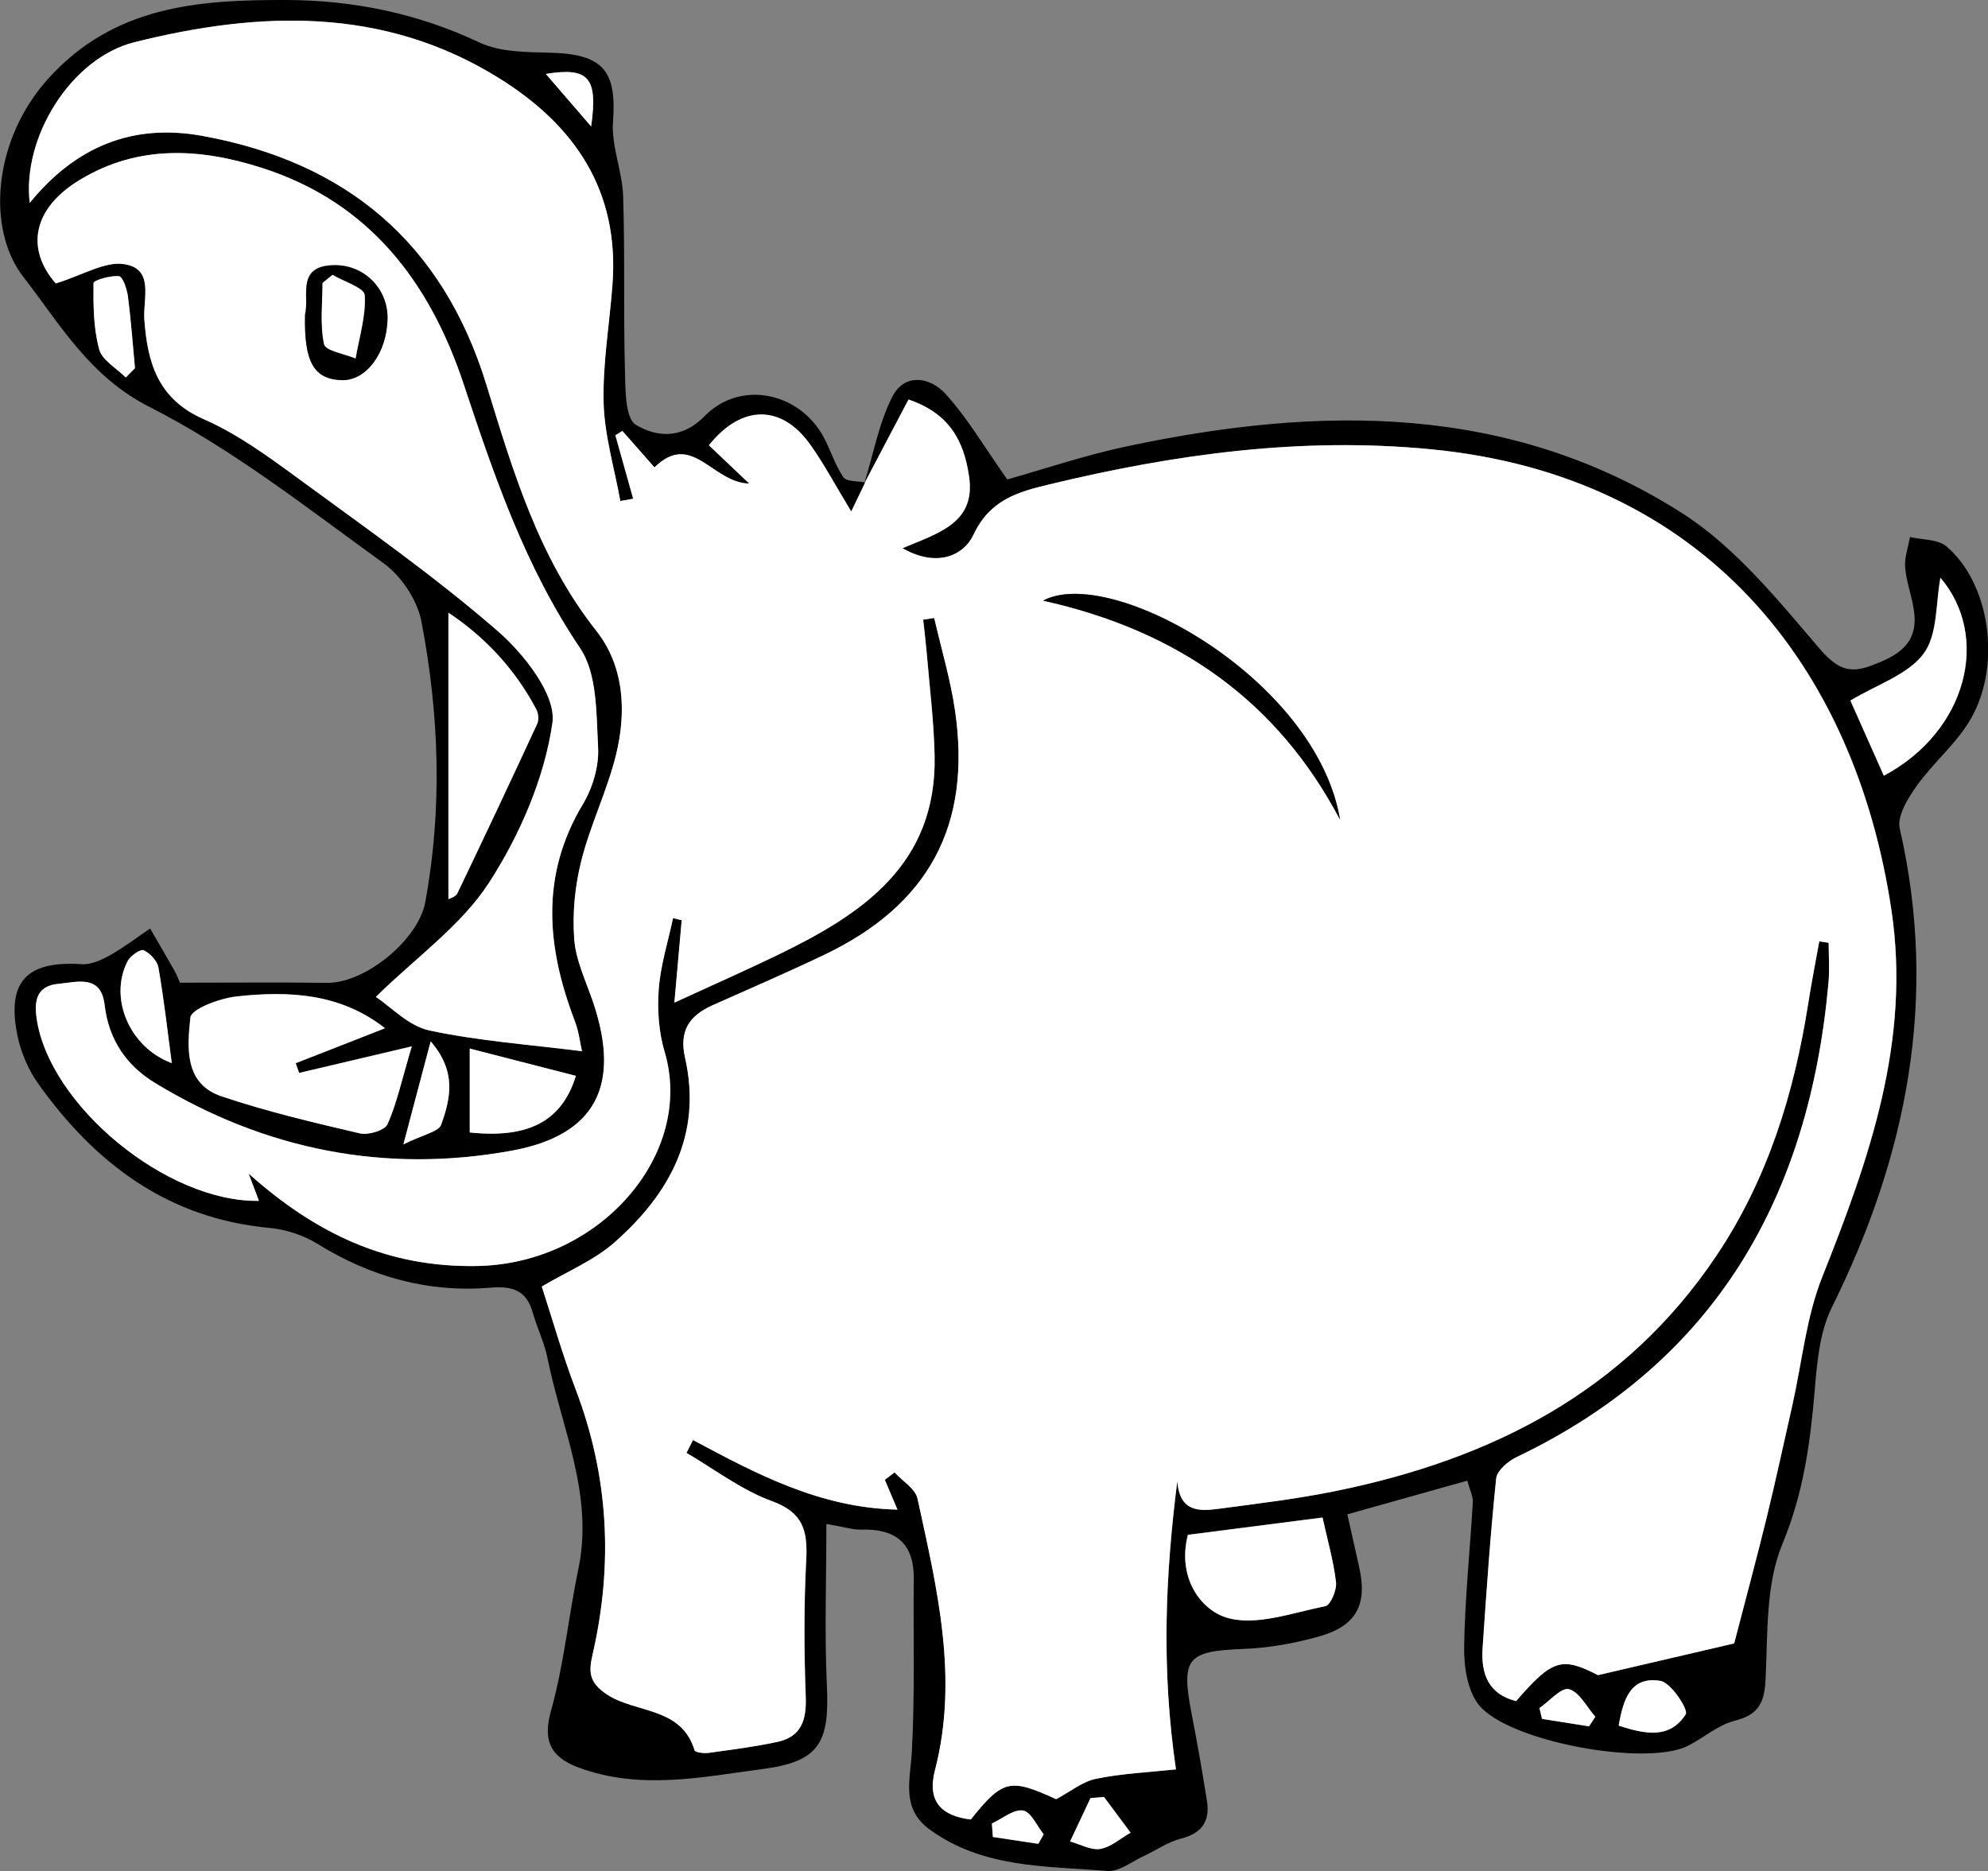 <?xml version="1.0" encoding="UTF-8"?>
<svg id="Layer_2" data-name="Layer 2" xmlns="http://www.w3.org/2000/svg" viewBox="0 0 165.39 155.67">
  <rect x="0" y="0" width="165.39" height="155.67" fill="#808080" stroke="none"/>
  <defs>
    <style>
      .cls-1 {
        fill: #fff;
      }
    </style>
  </defs>
  <g id="Layer_1-2" data-name="Layer 1">
    <path d="M71.9,40.23c.75-2.41,1.2-4.96,2.32-7.19,1.03-2.05,3.17-1.67,4.44-.27,1.81,1.98,3.19,4.36,5.14,7.12,2.9-.81,6.39-2,9.97-2.76,16-3.39,31.79-3.6,46.15,5.55,4.38,2.79,7.9,7.12,11.34,11.15,1.41,1.65,2.42,2.28,4.3,1.59,2-.73,3.93-1.63,3.71-4.25-.11-1.32-.65-2.6-.77-3.92-.08-.84,.25-1.71,.4-2.57,1.02,.24,2.3,.17,3.02,.77,3.57,3,4.63,9.7,2.1,14.25-1.17,2.1-3.17,3.72-4.58,5.71-.73,1.02-1.63,2.5-1.39,3.53,3.21,14.02,.64,27.13-5.64,39.81-1.01,2.03-1.24,4.54-1.43,6.86-.37,4.42-.94,8.63-2.7,12.86-1.39,3.35-1.21,7.42-1.39,11.19-.09,1.96-.54,2.99-2.56,3.5-1.41,.35-2.62,1.46-3.97,2.12-3.49,1.69-14.9-.37-17.34-3.45-.95-1.2-1.24-3.21-1.21-4.84,.06-4.01,.49-8.01,.72-12.01,.03-.47-.23-.95-.46-1.79-3.34,.94-6.54,1.83-9.98,2.8,.35,1.57,.66,2.95,.97,4.32,.73,3.16-.18,4.95-3.32,5.84-2.05,.58-4.2,.96-6.32,1.04-4.64,.18-5.18,.76-4.29,5.36,.47,2.42,.9,4.85,1.28,7.28,.27,1.69-.42,2.7-2.16,3.14-1.07,.27-2.02,.95-3.04,1.42-1.02,.47-2.1,1.35-3.09,1.27-5.09-.41-10.36-.22-14.79-3.46-2.38-1.74-1.6-4.07-1.47-6.46,.26-4.78,.11-9.58,.16-14.37,.03-3.02-1.54-4.2-4.4-4.11-.68,.02-1.37-.22-2.87-.47,0,4.67-.16,9.05,.04,13.4,.22,4.71-.54,6.35-5.27,6.98-5.08,.67-10.25,1.8-15.4-.12-2.46-.92-2.93-2.37-2.28-4.71,1.08-3.85,1.46-7.89,2.28-11.82,1.29-6.17-1.41-11.73-2.57-17.52-.26-1.3-.87-2.52-1.23-3.8-.52-1.83-1.66-2.22-3.49-2.07-5.19,.44-9.96-.89-14.41-3.64-1.17-.72-2.62-1.2-3.99-1.33-8.45-.78-14.51-5.35-19.25-12-.81-1.14-1.42-2.55-1.71-3.92-.96-4.56,.73-6.33,5.34-6.02,.77,.05,1.64-.35,2.35-.75,1.16-.65,2.22-1.47,3.33-2.22,.67,1.17,1.36,2.33,2.02,3.5,.2,.35,.34,.73,.46,1.01,4.16,0,8.2-.04,12.24,.01,3.17,.04,7.59-3.57,8.17-6.71,1.44-7.81,1.16-15.63-.32-23.36-.34-1.78-1.68-3.78-3.16-4.85-6.34-4.58-12.57-9.5-19.49-13.01-4.98-2.53-7.45-6.92-10.42-10.74C-1.19,19.07-.55,11.61,3.99,6.57,9.45,.5,16.46-.02,23.76,0c5.62,.01,10.99,1.11,16.14,3.54,1.74,.82,3.97,.79,5.98,.85,4.31,.13,5.43,1.51,5.12,5.74-.15,2.02,.77,4.1,.84,6.17,.16,4.8,.02,9.61,.15,14.41,.04,1.62,0,4.09,.92,4.64,1.61,.96,3.73,1.29,5.71-.73,3-3.06,7.92-1.97,9.92,1.78,.58,1.09,.94,2.31,1.63,3.31,.27,.38,1.19,.3,1.81,.43-.31,.64-.62,1.28-1.17,2.43-1.35-2.22-2.26-3.93-3.37-5.51-2.41-3.42-5.76-3.39-8.47,0,1.04,.98,2.07,1.97,3.36,3.19-3.1-.07-4.76-4.41-7.89-1.35-.9-1.02-1.78-2.03-2.67-3.03-.19,.12-.39,.24-.58,.36,.49,1.76,.99,3.52,1.48,5.28-.36,.06-.71,.13-1.07,.19-.49-2.73-1.32-5.45-1.39-8.19-.09-3.28,.49-6.57,.74-9.86,.57-7.76-3.11-13.2-9.44-17.13C31.91,.52,21.56,.92,11.19,3.51,5.87,4.84,1.83,11.47,2.48,16.88c3.82-4.7,8.56-6.62,14.33-5.58,12.01,2.17,20.03,8.9,23.66,20.7,2.21,7.19,4.33,14.37,9.13,20.46,2.35,2.97,2.54,6.76,1.65,10.37-.74,2.98-2.13,5.8-2.88,8.78-.53,2.1-.75,4.36-.59,6.52,.14,1.8,1,3.55,1.59,5.31,2.28,6.82,.26,11.02-6.82,12.3-10.49,1.91-20.46-.06-29.63-5.63-2.41-1.46-3.87-3.61-4.21-6.5-.3-2.56-2.26-1.9-3.81-1.76-1.71,.15-2.09,1.22-1.85,2.85,1.02,7.23,10.82,15.35,18.5,15.21-.29-.77-.58-1.52-.86-2.27,5.52,4.93,11.47,7.84,19.05,7.69,10.24-.2,18.08-9.36,15.56-17.82-.49-1.65-.62-3.49-.49-5.21,.15-1.99,.77-3.94,1.19-5.91,.24,.06,.48,.11,.72,.17-.2,2.24-.39,4.47-.61,6.86,3.24-1.49,5.94-2.68,8.6-3.97,7.03-3.4,13.23-7.52,13.05-16.57-.06-2.87-.42-5.74-.66-8.6-.08-.91-.19-1.82-.29-2.73,.31-.04,.61-.08,.92-.13,.59,2.56,1.35,5.1,1.73,7.7,1.39,9.56-2.19,16.19-10.9,20.33-3.06,1.46-6.18,2.81-9.28,4.19-1.93,.86-2.79,2.12-2.28,4.37,1.45,6.36-1.28,11.29-5.84,15.33-1.71,1.52-3.96,2.44-6.08,3.7,.89,2.73,1.73,5.69,2.82,8.56,2.75,7.23,3.13,14.58,1.4,22.08-.32,1.4-.31,2.29,1.19,3.29,2.4,1.59,6.21,1.01,7.3,4.65,.05,.18,.77,.27,1.15,.22,1.93-.26,3.86-.51,5.76-.92,1.96-.43,2.41-1.8,2.34-3.73-.14-3.8-.16-7.61,.04-11.41,.13-2.41-.24-3.94-2.86-4.89-2.52-.91-4.74-2.64-7.1-4.01,.18-.36,.36-.71,.54-1.07,5.28,2.82,10.55,5.64,17.01,5.79-.48-1.12-.77-1.8-1.05-2.48,.27-.21,.54-.41,.81-.62,.66,.72,1.73,1.36,1.91,2.19,1.62,7.44,3.45,14.9,1.45,22.59-.68,2.62,.57,3.81,2.98,4.1,2.67-3.33,3.26-3.45,7.1-1.69,1.18-.63,2.2-1.46,3.33-1.7,2.16-.44,4.39-.54,6.64-.78-1.24-8.41-.89-16.11,.11-23.98,.2,2.59,1.84,2.52,3.44,2.3,3.26-.44,6.53-.83,9.75-1.48,12.93-2.63,24.05-8.23,31.65-19.56,4.28-6.38,6.47-13.49,7.65-21,.27-1.73,.61-3.45,.92-5.17,.26,.04,.52,.08,.78,.12,0,1.09,.08,2.19-.01,3.28-1.59,17.8-9.34,31.55-25.93,39.5-.72,.34-1.65,1.13-1.72,1.79-.49,4.7-.8,9.42-1.13,14.13-.15,2.13,.49,3.82,2.79,4.39,3.03-3.52,3.82-3.7,6.81-2.16,4.43-1.03,8.24-1.92,11.33-2.64,1.01-3.89,1.91-7.22,2.73-10.58,.75-3.07,1.41-6.16,2.11-9.24,.81-3.57,1.15-7.32,2.49-10.68,3.92-9.84,7.38-19.63,5.75-30.53-3.05-20.41-15.65-36.13-38.3-38.32-10.82-1.05-21.34,.4-31.79,2.93-2.58,.62-4.9,1.28-6.27,4.17-.85,1.8-3.1,2.74-5.91,1.13,3.07-1.29,6.09-2.12,5.54-5.96-.42-2.95-1.62-5.25-5.04-6.41-1.24,2.36-2.46,4.68-3.68,6.99ZM4.64,23.58c2.25-.69,4.04-1.83,5.64-1.61,2.59,.36,1.6,2.86,1.72,4.6,.26,3.6,1.12,6.63,4.95,8.31,2.79,1.22,5.35,3.09,7.83,4.91,5.63,4.12,11.37,8.15,16.63,12.72,2.2,1.91,4.88,5.32,4.54,7.65-.67,4.61-2.7,9.3-5.26,13.26-2.31,3.58-6.07,6.22-9.43,9.52,1.26,.83,2.72,2.42,4.44,2.79,4.12,.88,8.36,1.18,12.71,1.73-.13-.59-.25-1.6-.6-2.52-2.33-6.12-2.89-12.1,.68-18.04,.82-1.36,1.35-3.17,1.26-4.73-.15-2.8-.06-6.12-1.5-8.25-4.58-6.79-7.14-14.32-9.68-21.95-2.83-8.52-7.86-15.13-16.75-17.99-5.14-1.65-10.3-1.97-15.18,.98-3.96,2.4-4.51,5.76-2.01,8.62Zm29.61,63.47c-3.79,.89-6.58,1.55-9.37,2.21-.1-.27-.19-.54-.29-.81,2.43-.95,4.87-1.9,7.43-2.91-3.73-2.92-7.99-3.1-12.3-2.65-1.41,.15-3.81,1.03-3.89,1.77-.25,2.42-.54,5.49,2.58,6.54,3.77,1.27,7.66,2.18,11.53,3.09,.7,.16,2.06-.25,2.29-.76,.77-1.73,1.17-3.63,2.02-6.48Zm3.05-36.08v23.83c.1-.06,.6-.19,.74-.48,2.25-4.69,4.47-9.4,6.65-14.12,.15-.32,.1-.86-.08-1.19-1.78-3.38-4.31-6.04-7.31-8.04Zm61.52,76.72c-.9,3.49,1,6.18,3.17,6.87,2.42,.77,5.5-.39,8.25-.93,.43-.08,.97-1.35,.9-2-.21-1.79-.72-3.55-1.12-5.38-3.87,.5-7.49,.96-11.2,1.44Zm62.6-79.63c-.4,2.09-.21,4.72-1.4,6.32-1.3,1.76-3.88,2.57-6.09,3.9,.83,1.87,1.8,4.05,2.78,6.25,6.94-3.7,8.89-11.57,4.7-16.48ZM39.08,94.22c4.87,.51,7.66-.92,8.83-4.71-2.86-.74-5.7-1.47-8.83-2.27v6.98Zm-24.79-5.77c-.36-2.71-.66-5.35-1.11-7.95-.1-.56-.7-1.19-1.23-1.44-.26-.12-1.1,.46-1.33,.9-1.59,3.07,.15,7.19,3.67,8.49Zm-3.82-57.05c.25-.26,.5-.51,.76-.77-.19-1.99-.33-3.99-.59-5.98-.08-.61-.43-1.64-.74-1.67-.71-.08-2.11,.34-2.12,.57-.02,1.84,0,3.75,.47,5.51,.25,.92,1.45,1.57,2.22,2.35Zm124.2,112.16c2.21,.73,4.27,1.12,5.58-.94,.24-.38-1.22-2.63-2.1-2.78-2.51-.42-3.1,1.56-3.48,3.72ZM33.56,95.21c1.62-.81,2.94-1.04,3.15-1.65,.73-2.09,1.34-4.35-.88-6.92-.77,2.92-1.38,5.2-2.27,8.57Zm58.29,54.29c-.37,.03-.74,.06-1.11,.09-.57,1.2-1.13,2.41-1.7,3.61,.84,.23,1.73,.75,2.51,.62,.89-.15,1.68-.88,2.52-1.35-.74-.99-1.48-1.98-2.21-2.97ZM45.41,6.15c1.26,1.46,2.4,2.79,3.77,4.37,.59-4.11-.22-4.94-3.77-4.37Zm86.79,137.48c.17-.27,.35-.53,.52-.8-.72-.81-1.32-2.06-2.19-2.29-.64-.17-1.63,1-2.46,1.57l.22,.9,3.91,.62Zm-49.68,8.08c.03,.38,.05,.75,.08,1.13,1.26,.19,2.52,.38,3.78,.57l.45-.79c-.57-.7-1.06-1.88-1.72-1.98-.79-.12-1.72,.68-2.59,1.08Z"/>
    <path class="cls-1" d="M71.9,40.23c1.22-2.31,2.43-4.62,3.68-6.99,3.42,1.16,4.61,3.46,5.04,6.41,.55,3.84-2.47,4.67-5.54,5.96,2.81,1.61,5.06,.67,5.91-1.13,1.37-2.9,3.68-3.55,6.27-4.17,10.45-2.52,20.97-3.98,31.79-2.93,22.65,2.19,35.24,17.92,38.3,38.32,1.63,10.9-1.83,20.69-5.75,30.53-1.34,3.36-1.69,7.11-2.49,10.68-.7,3.08-1.36,6.17-2.11,9.24-.82,3.36-1.72,6.69-2.73,10.58-3.09,.72-6.9,1.61-11.33,2.64-2.99-1.53-3.78-1.35-6.81,2.16-2.3-.58-2.93-2.26-2.79-4.39,.32-4.72,.64-9.43,1.13-14.13,.07-.66,1-1.45,1.72-1.79,16.59-7.95,24.34-21.7,25.93-39.5,.1-1.08,.01-2.18,.01-3.28-.26-.04-.52-.08-.78-.12-.31,1.72-.65,3.44-.92,5.17-1.18,7.5-3.37,14.62-7.65,21-7.6,11.32-18.72,16.92-31.65,19.56-3.22,.66-6.49,1.05-9.75,1.48-1.6,.21-3.24,.29-3.44-2.3-.99,7.86-1.34,15.56-.11,23.98-2.25,.24-4.48,.34-6.64,.78-1.13,.23-2.14,1.07-3.33,1.7-3.84-1.76-4.43-1.64-7.1,1.69-2.42-.29-3.66-1.48-2.98-4.1,1.99-7.69,.17-15.14-1.45-22.59-.18-.83-1.25-1.46-1.91-2.19-.27,.21-.54,.41-.81,.62,.29,.68,.58,1.35,1.05,2.48-6.46-.15-11.73-2.97-17.01-5.79-.18,.36-.36,.71-.54,1.07,2.35,1.37,4.58,3.09,7.1,4.01,2.62,.95,2.98,2.48,2.86,4.89-.2,3.79-.18,7.61-.04,11.41,.07,1.93-.38,3.3-2.34,3.73-1.9,.41-3.83,.65-5.76,.92-.38,.05-1.1-.04-1.15-.22-1.1-3.64-4.91-3.06-7.3-4.65-1.5-1-1.51-1.89-1.19-3.29,1.73-7.49,1.36-14.85-1.4-22.08-1.09-2.86-1.93-5.82-2.82-8.56,2.12-1.26,4.37-2.18,6.08-3.7,4.56-4.03,7.28-8.96,5.84-15.33-.51-2.24,.35-3.51,2.28-4.37,3.1-1.38,6.22-2.73,9.28-4.19,8.71-4.15,12.3-10.77,10.9-20.33-.38-2.6-1.14-5.13-1.73-7.7-.31,.04-.61,.08-.92,.13,.1,.91,.21,1.82,.29,2.73,.24,2.87,.6,5.73,.66,8.6,.18,9.05-6.02,13.17-13.05,16.57-2.66,1.29-5.37,2.48-8.6,3.97,.21-2.39,.41-4.62,.61-6.86-.24-.06-.48-.11-.72-.17-.42,1.97-1.04,3.92-1.19,5.91-.13,1.72,0,3.57,.49,5.21,2.51,8.46-5.33,17.62-15.56,17.82-7.59,.15-13.53-2.76-19.05-7.69,.28,.75,.57,1.5,.86,2.27-7.68,.14-17.48-7.98-18.5-15.21-.23-1.63,.14-2.7,1.85-2.85,1.55-.14,3.51-.8,3.81,1.76,.34,2.88,1.8,5.04,4.21,6.5,9.17,5.57,19.14,7.54,29.63,5.63,7.08-1.29,9.1-5.49,6.82-12.3-.59-1.76-1.46-3.51-1.59-5.31-.16-2.15,.06-4.42,.59-6.52,.75-2.98,2.14-5.8,2.88-8.78,.89-3.61,.7-7.4-1.65-10.37-4.81-6.09-6.92-13.28-9.13-20.46-3.63-11.8-11.66-18.53-23.66-20.7-5.76-1.04-10.5,.88-14.33,5.58C1.83,11.47,5.87,4.84,11.19,3.51,21.56,.92,31.91,.52,41.52,6.5c6.33,3.94,10.01,9.38,9.44,17.13-.24,3.29-.82,6.58-.74,9.86,.07,2.74,.9,5.46,1.39,8.19,.36-.06,.71-.13,1.07-.19-.49-1.76-.99-3.52-1.48-5.28,.19-.12,.39-.24,.58-.36,.89,1.01,1.77,2.01,2.67,3.03,3.13-3.06,4.79,1.28,7.89,1.35-1.29-1.22-2.32-2.2-3.36-3.19,2.71-3.4,6.06-3.43,8.47,0,1.11,1.57,2.02,3.28,3.37,5.51,.55-1.15,.86-1.79,1.17-2.43,0,0-.09,.1-.09,.1Zm14.88,9.74c11.21,2.49,19.48,8.33,24.7,18.21-1.96-11.69-19.06-21.23-24.7-18.21Z"/>
    <path class="cls-1" d="M4.64,23.58c-2.5-2.87-1.95-6.23,2.01-8.62,4.88-2.95,10.03-2.64,15.18-.98,8.89,2.86,13.92,9.47,16.75,17.99,2.53,7.63,5.1,15.16,9.68,21.95,1.44,2.14,1.35,5.45,1.5,8.25,.09,1.56-.45,3.37-1.26,4.73-3.57,5.94-3.02,11.92-.68,18.04,.35,.92,.46,1.93,.6,2.52-4.34-.55-8.59-.85-12.71-1.73-1.72-.37-3.18-1.96-4.44-2.79,3.36-3.3,7.12-5.94,9.43-9.52,2.55-3.96,4.59-8.65,5.26-13.26,.34-2.32-2.35-5.74-4.54-7.65-5.26-4.57-11-8.59-16.63-12.72-2.49-1.82-5.04-3.69-7.83-4.91-3.83-1.68-4.69-4.71-4.95-8.31-.12-1.73,.86-4.24-1.72-4.6-1.6-.22-3.39,.91-5.64,1.61Zm20.74,2.58c-.1,3.95,.74,5.4,3.07,5.45,2.03,.05,3.74-2.28,3.79-5.13,.04-2.47-1.93-4.45-4.4-4.43-3.24,.02-2.08,2.59-2.46,4.1Z"/>
    <path class="cls-1" d="M34.26,87.06c-.85,2.86-1.25,4.75-2.02,6.48-.23,.51-1.59,.92-2.29,.76-3.87-.9-7.76-1.82-11.53-3.09-3.12-1.05-2.83-4.12-2.58-6.54,.08-.74,2.48-1.62,3.89-1.77,4.3-.46,8.57-.28,12.3,2.65-2.56,1-4.99,1.95-7.43,2.91,.1,.27,.19,.54,.29,.81,2.79-.66,5.59-1.31,9.37-2.21Z"/>
    <path class="cls-1" d="M37.31,50.98c3.01,2,5.53,4.67,7.31,8.04,.17,.33,.23,.87,.08,1.19-2.18,4.72-4.4,9.43-6.65,14.12-.14,.29-.64,.42-.74,.48v-23.83Z"/>
    <path class="cls-1" d="M98.83,127.7c3.7-.48,7.32-.94,11.2-1.44,.4,1.83,.91,3.59,1.12,5.38,.08,.65-.46,1.92-.9,2-2.75,.54-5.83,1.7-8.25,.93-2.17-.69-4.07-3.39-3.17-6.87Z"/>
    <path class="cls-1" d="M161.43,48.06c4.18,4.91,2.24,12.78-4.7,16.48-.98-2.2-1.95-4.38-2.78-6.25,2.21-1.34,4.78-2.15,6.09-3.9,1.19-1.6,1-4.23,1.4-6.32Z"/>
    <path class="cls-1" d="M39.08,94.22v-6.98c3.13,.8,5.97,1.54,8.83,2.27-1.17,3.79-3.96,5.22-8.83,4.71Z"/>
    <path class="cls-1" d="M14.29,88.45c-3.52-1.3-5.26-5.42-3.67-8.49,.23-.44,1.07-1.02,1.33-.9,.53,.24,1.13,.88,1.23,1.44,.46,2.61,.75,5.24,1.11,7.95Z"/>
    <path class="cls-1" d="M10.47,31.41c-.77-.77-1.97-1.43-2.22-2.35-.48-1.76-.49-3.66-.47-5.51,0-.23,1.4-.64,2.12-.57,.31,.03,.66,1.06,.74,1.67,.26,1.98,.4,3.98,.59,5.98-.25,.26-.5,.51-.76,.77Z"/>
    <path class="cls-1" d="M134.66,143.57c.38-2.15,.97-4.13,3.48-3.72,.88,.15,2.34,2.4,2.1,2.78-1.31,2.06-3.36,1.67-5.58,.94Z"/>
    <path class="cls-1" d="M33.56,95.21c.89-3.37,1.5-5.65,2.27-8.57,2.22,2.57,1.61,4.83,.88,6.92-.22,.61-1.53,.84-3.15,1.65Z"/>
    <path class="cls-1" d="M91.84,149.51c.74,.99,1.48,1.98,2.21,2.97-.84,.48-1.63,1.2-2.52,1.35-.78,.13-1.67-.39-2.51-.62,.57-1.2,1.13-2.41,1.7-3.61,.37-.03,.74-.06,1.11-.09Z"/>
    <path class="cls-1" d="M45.41,6.15c3.54-.57,4.35,.27,3.77,4.37-1.36-1.58-2.51-2.91-3.77-4.37Z"/>
    <path class="cls-1" d="M132.2,143.63l-3.91-.62-.22-.9c.83-.57,1.82-1.74,2.46-1.57,.87,.23,1.48,1.48,2.19,2.29-.17,.27-.35,.53-.52,.8Z"/>
    <path class="cls-1" d="M82.52,151.71c.87-.4,1.8-1.2,2.59-1.08,.66,.1,1.15,1.28,1.72,1.98l-.45,.79c-1.26-.19-2.52-.38-3.78-.57-.03-.38-.05-.75-.08-1.13Z"/>
    <path d="M86.78,49.97c5.64-3.01,22.74,6.52,24.7,18.21-5.22-9.89-13.49-15.72-24.7-18.21Z"/>
    <path d="M25.38,26.17c.38-1.51-.79-4.08,2.46-4.1,2.47-.02,4.43,1.96,4.4,4.43-.04,2.85-1.76,5.18-3.79,5.13-2.33-.06-3.17-1.5-3.07-5.45Zm2.29-3.29c-.28,.22-.56,.45-.83,.67,0,1.71-.23,3.47,.13,5.1,.12,.56,1.7,.8,2.62,1.18,.3-1.76,.87-3.54,.76-5.27-.04-.61-1.73-1.12-2.67-1.68Z"/>
    <path class="cls-1" d="M27.67,22.87c.94,.56,2.63,1.07,2.67,1.68,.11,1.73-.46,3.51-.76,5.27-.91-.39-2.49-.63-2.62-1.18-.35-1.63-.13-3.39-.13-5.1,.28-.22,.56-.45,.83-.67Z"/>
  </g>
</svg>